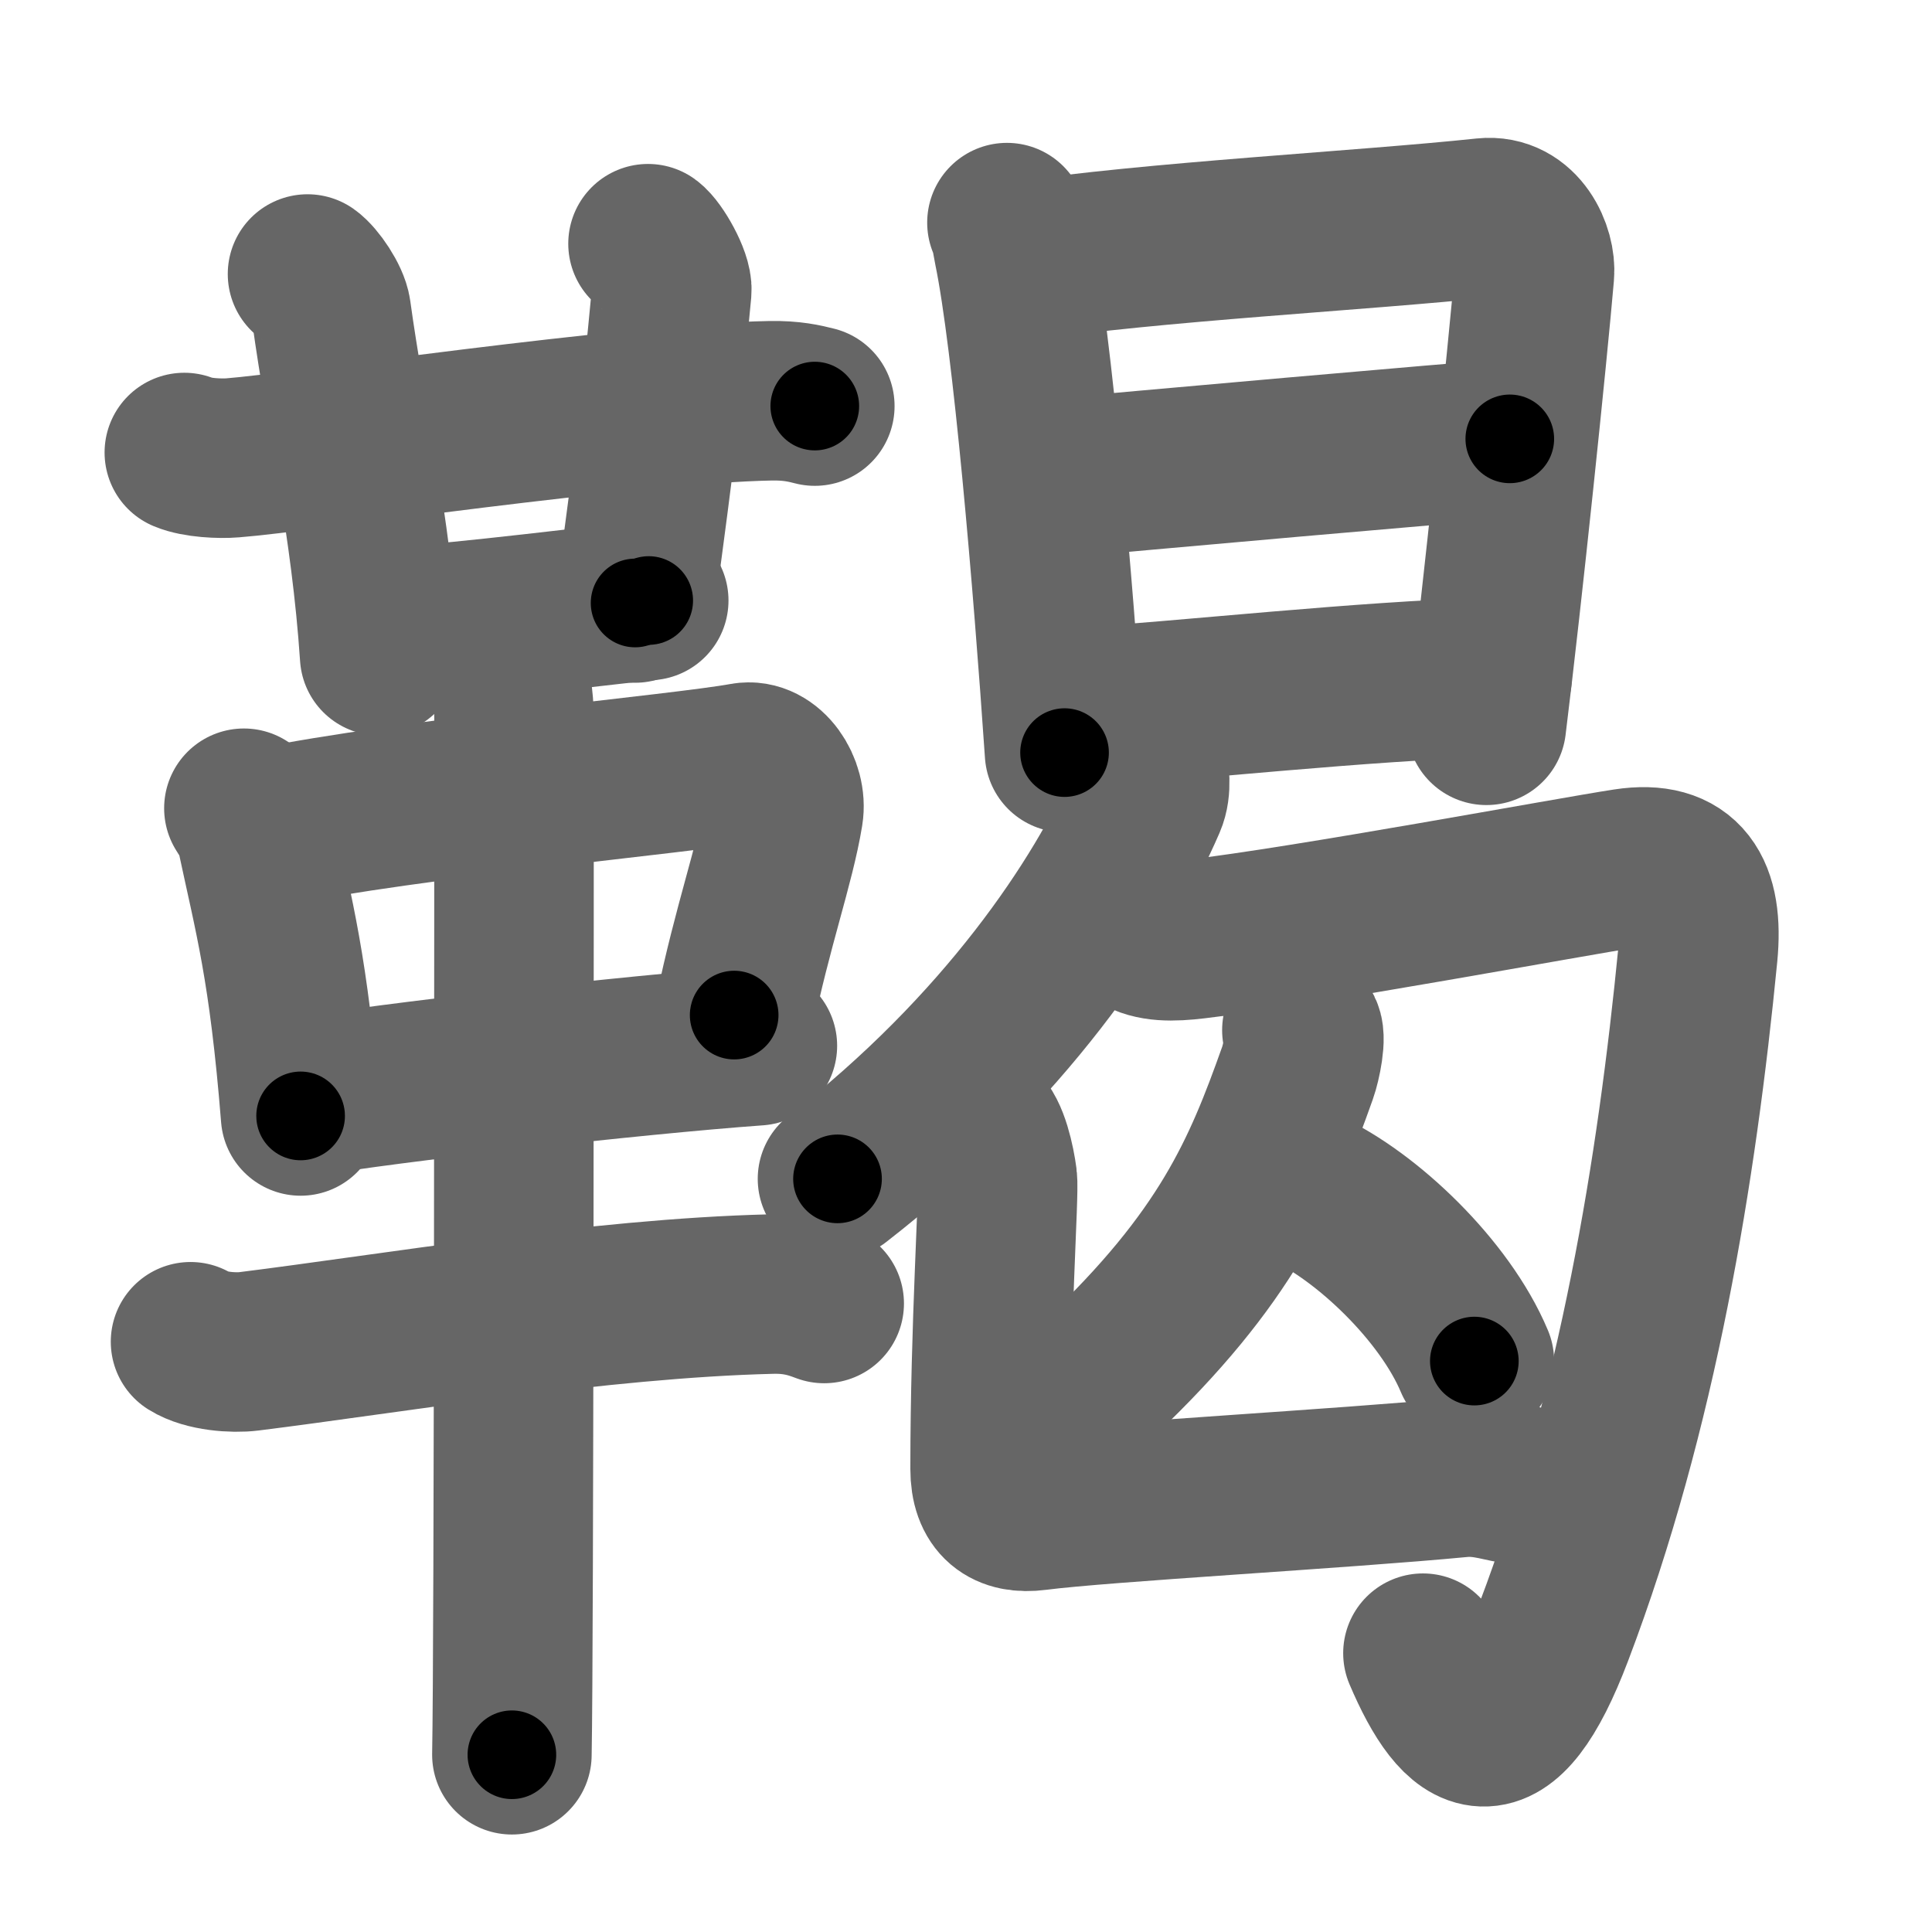 <svg xmlns="http://www.w3.org/2000/svg" width="109" height="109" viewBox="0 0 109 109" id="97a8"><g fill="none" stroke="#666" stroke-width="9" stroke-linecap="round" stroke-linejoin="round"><g><g><g><g><path d="M10.4,25.53c0.71,0.3,2.01,0.36,2.73,0.3c3.71-0.28,22.54-3.08,30.35-3.22c1.19-0.02,1.9,0.15,2.49,0.3" /><path d="M17.35,15.46c0.47,0.33,1.25,1.48,1.34,2.14c0.81,5.9,2.23,11.94,2.73,19.4" /></g><path d="M36.56,13.75c0.46,0.33,1.4,1.97,1.34,2.64c-0.65,6.86-0.83,8.42-2.07,17.63" /><path d="M23.33,35.25c1.77,0,11.68-1.23,13.27-1.37" /></g><g><path d="M13.76,45.6c0.29,0.47,0.58,0.86,0.7,1.45c0.99,4.66,1.83,7.53,2.5,15.91" /><path d="M14.98,46.71c8.4-1.71,23.42-3.03,27.02-3.69c1.32-0.24,2.43,1.45,2.2,2.85c-0.47,2.88-1.75,6.38-2.78,11.4" /><path d="M17.25,61.88c4.23-0.75,18.5-2.38,25.48-2.88" /><path d="M10.75,75.7c0.86,0.54,2.43,0.65,3.29,0.54c7.96-0.99,19.73-2.99,29.45-3.23c1.43-0.04,2.29,0.26,3.01,0.53" /><path d="M28.46,37.25c0.36,1,0.54,2.23,0.54,3.25c0,8.5,0,52.25-0.12,58.5" /></g></g><g><g><path d="M56.81,12.56c0.24,0.5,0.24,0.85,0.37,1.48c1.07,5.18,2.22,18.75,2.88,28.42" /><path d="M57.57,14.75c7.32-1.11,19.42-1.74,26.19-2.46c2.01-0.21,2.92,1.96,2.81,3.17c-0.38,4.44-1.79,18.04-2.71,25.46" /><path d="M59.1,27.03c4.2-0.39,23.96-2.15,26.08-2.27" /><path d="M60.11,39.98c7.47-0.51,16.57-1.54,24.07-1.77" /></g><g><g><g><path d="M64.77,42.98c0.05,0.56,0.23,1.47-0.1,2.23c-2.46,5.69-8.05,14.02-17.42,21.3" /></g><path d="M64.22,52.65c0.81,0.5,1.91,0.49,3.23,0.33c6.3-0.74,21.08-3.5,24.29-3.99c3.26-0.5,4.39,1.32,4.05,4.84C94.6,66,92.41,79.56,87.65,92.1c-2.9,7.65-5.25,6.15-7.37,1.17" /></g><g><path d="M73.45,58.12c0.29,0.29-0.04,1.84-0.24,2.4c-2.01,5.66-4,10.42-11.18,17.23" /><path d="M73.67,67.04c3.44,1.58,7.84,5.77,9.51,9.75" /></g><path d="M55.21,63.51c0.59,0.46,0.94,2.07,1.06,2.99c0.11,0.83-0.41,8.22-0.41,16.37c0,1.88,0.98,2.57,2.6,2.36c3.77-0.49,17.34-1.24,23.93-1.87c1.44-0.14,2.59,0.38,3.3,0.38" /></g></g></g></g><g fill="none" stroke="#000" stroke-width="5" stroke-linecap="round" stroke-linejoin="round"><g><g><g><g><path d="M10.4,25.53c0.71,0.3,2.01,0.36,2.73,0.3c3.71-0.28,22.54-3.08,30.35-3.22c1.19-0.02,1.9,0.15,2.49,0.3" stroke-dasharray="35.81" stroke-dashoffset="35.81"><animate id="0" attributeName="stroke-dashoffset" values="35.81;0" dur="0.36s" fill="freeze" begin="0s;97a8.click" /></path><path d="M17.35,15.46c0.47,0.33,1.25,1.48,1.34,2.14c0.81,5.9,2.23,11.94,2.73,19.4" stroke-dasharray="22.17" stroke-dashoffset="22.17"><animate attributeName="stroke-dashoffset" values="22.17" fill="freeze" begin="97a8.click" /><animate id="1" attributeName="stroke-dashoffset" values="22.17;0" dur="0.22s" fill="freeze" begin="0.end" /></path></g><path d="M36.56,13.75c0.46,0.33,1.4,1.97,1.34,2.64c-0.65,6.86-0.83,8.42-2.07,17.63" stroke-dasharray="20.77" stroke-dashoffset="20.77"><animate attributeName="stroke-dashoffset" values="20.77" fill="freeze" begin="97a8.click" /><animate id="2" attributeName="stroke-dashoffset" values="20.77;0" dur="0.21s" fill="freeze" begin="1.end" /></path><path d="M23.33,35.25c1.77,0,11.68-1.23,13.27-1.37" stroke-dasharray="13.34" stroke-dashoffset="13.34"><animate attributeName="stroke-dashoffset" values="13.34" fill="freeze" begin="97a8.click" /><animate id="3" attributeName="stroke-dashoffset" values="13.34;0" dur="0.13s" fill="freeze" begin="2.end" /></path></g><g><path d="M13.76,45.6c0.29,0.47,0.58,0.86,0.7,1.45c0.99,4.66,1.83,7.53,2.5,15.91" stroke-dasharray="17.74" stroke-dashoffset="17.74"><animate attributeName="stroke-dashoffset" values="17.74" fill="freeze" begin="97a8.click" /><animate id="4" attributeName="stroke-dashoffset" values="17.74;0" dur="0.18s" fill="freeze" begin="3.end" /></path><path d="M14.98,46.71c8.4-1.71,23.42-3.03,27.02-3.69c1.32-0.24,2.43,1.45,2.2,2.85c-0.47,2.88-1.75,6.38-2.78,11.4" stroke-dasharray="43.14" stroke-dashoffset="43.14"><animate attributeName="stroke-dashoffset" values="43.14" fill="freeze" begin="97a8.click" /><animate id="5" attributeName="stroke-dashoffset" values="43.14;0" dur="0.43s" fill="freeze" begin="4.end" /></path><path d="M17.25,61.88c4.23-0.75,18.5-2.38,25.48-2.88" stroke-dasharray="25.65" stroke-dashoffset="25.65"><animate attributeName="stroke-dashoffset" values="25.65" fill="freeze" begin="97a8.click" /><animate id="6" attributeName="stroke-dashoffset" values="25.65;0" dur="0.26s" fill="freeze" begin="5.end" /></path><path d="M10.75,75.7c0.86,0.54,2.43,0.65,3.29,0.54c7.96-0.99,19.73-2.99,29.45-3.23c1.43-0.04,2.29,0.26,3.01,0.53" stroke-dasharray="36.11" stroke-dashoffset="36.11"><animate attributeName="stroke-dashoffset" values="36.11" fill="freeze" begin="97a8.click" /><animate id="7" attributeName="stroke-dashoffset" values="36.11;0" dur="0.36s" fill="freeze" begin="6.end" /></path><path d="M28.46,37.25c0.36,1,0.54,2.23,0.54,3.25c0,8.5,0,52.25-0.12,58.5" stroke-dasharray="61.81" stroke-dashoffset="61.81"><animate attributeName="stroke-dashoffset" values="61.81" fill="freeze" begin="97a8.click" /><animate id="8" attributeName="stroke-dashoffset" values="61.81;0" dur="0.46s" fill="freeze" begin="7.end" /></path></g></g><g><g><path d="M56.81,12.56c0.24,0.5,0.24,0.85,0.37,1.48c1.07,5.18,2.22,18.75,2.88,28.42" stroke-dasharray="30.11" stroke-dashoffset="30.11"><animate attributeName="stroke-dashoffset" values="30.11" fill="freeze" begin="97a8.click" /><animate id="9" attributeName="stroke-dashoffset" values="30.11;0" dur="0.3s" fill="freeze" begin="8.end" /></path><path d="M57.57,14.75c7.32-1.11,19.42-1.74,26.19-2.46c2.01-0.21,2.92,1.96,2.81,3.17c-0.38,4.44-1.79,18.04-2.71,25.46" stroke-dasharray="56.73" stroke-dashoffset="56.73"><animate attributeName="stroke-dashoffset" values="56.73" fill="freeze" begin="97a8.click" /><animate id="10" attributeName="stroke-dashoffset" values="56.73;0" dur="0.57s" fill="freeze" begin="9.end" /></path><path d="M59.1,27.03c4.2-0.39,23.96-2.15,26.08-2.27" stroke-dasharray="26.18" stroke-dashoffset="26.18"><animate attributeName="stroke-dashoffset" values="26.18" fill="freeze" begin="97a8.click" /><animate id="11" attributeName="stroke-dashoffset" values="26.18;0" dur="0.26s" fill="freeze" begin="10.end" /></path><path d="M60.11,39.98c7.47-0.51,16.57-1.54,24.07-1.77" stroke-dasharray="24.14" stroke-dashoffset="24.14"><animate attributeName="stroke-dashoffset" values="24.14" fill="freeze" begin="97a8.click" /><animate id="12" attributeName="stroke-dashoffset" values="24.14;0" dur="0.24s" fill="freeze" begin="11.end" /></path></g><g><g><g><path d="M64.77,42.98c0.05,0.56,0.23,1.47-0.1,2.23c-2.46,5.69-8.05,14.02-17.42,21.3" stroke-dasharray="30.04" stroke-dashoffset="30.04"><animate attributeName="stroke-dashoffset" values="30.04" fill="freeze" begin="97a8.click" /><animate id="13" attributeName="stroke-dashoffset" values="30.04;0" dur="0.3s" fill="freeze" begin="12.end" /></path></g><path d="M64.22,52.65c0.81,0.5,1.91,0.49,3.23,0.33c6.3-0.74,21.08-3.5,24.29-3.99c3.26-0.5,4.39,1.32,4.05,4.84C94.6,66,92.41,79.56,87.65,92.1c-2.9,7.65-5.25,6.15-7.37,1.17" stroke-dasharray="87.47" stroke-dashoffset="87.47"><animate attributeName="stroke-dashoffset" values="87.47" fill="freeze" begin="97a8.click" /><animate id="14" attributeName="stroke-dashoffset" values="87.47;0" dur="0.66s" fill="freeze" begin="13.end" /></path></g><g><path d="M73.45,58.12c0.29,0.29-0.04,1.84-0.24,2.4c-2.01,5.66-4,10.42-11.18,17.23" stroke-dasharray="23.25" stroke-dashoffset="23.25"><animate attributeName="stroke-dashoffset" values="23.25" fill="freeze" begin="97a8.click" /><animate id="15" attributeName="stroke-dashoffset" values="23.25;0" dur="0.23s" fill="freeze" begin="14.end" /></path><path d="M73.67,67.04c3.44,1.58,7.84,5.77,9.51,9.75" stroke-dasharray="13.87" stroke-dashoffset="13.87"><animate attributeName="stroke-dashoffset" values="13.87" fill="freeze" begin="97a8.click" /><animate id="16" attributeName="stroke-dashoffset" values="13.87;0" dur="0.14s" fill="freeze" begin="15.end" /></path></g><path d="M55.21,63.51c0.59,0.46,0.94,2.07,1.06,2.99c0.11,0.83-0.41,8.22-0.41,16.37c0,1.88,0.98,2.57,2.6,2.36c3.77-0.49,17.34-1.24,23.93-1.87c1.44-0.14,2.59,0.38,3.3,0.38" stroke-dasharray="51.1" stroke-dashoffset="51.1"><animate attributeName="stroke-dashoffset" values="51.1" fill="freeze" begin="97a8.click" /><animate id="17" attributeName="stroke-dashoffset" values="51.1;0" dur="0.51s" fill="freeze" begin="16.end" /></path></g></g></g></g></svg>